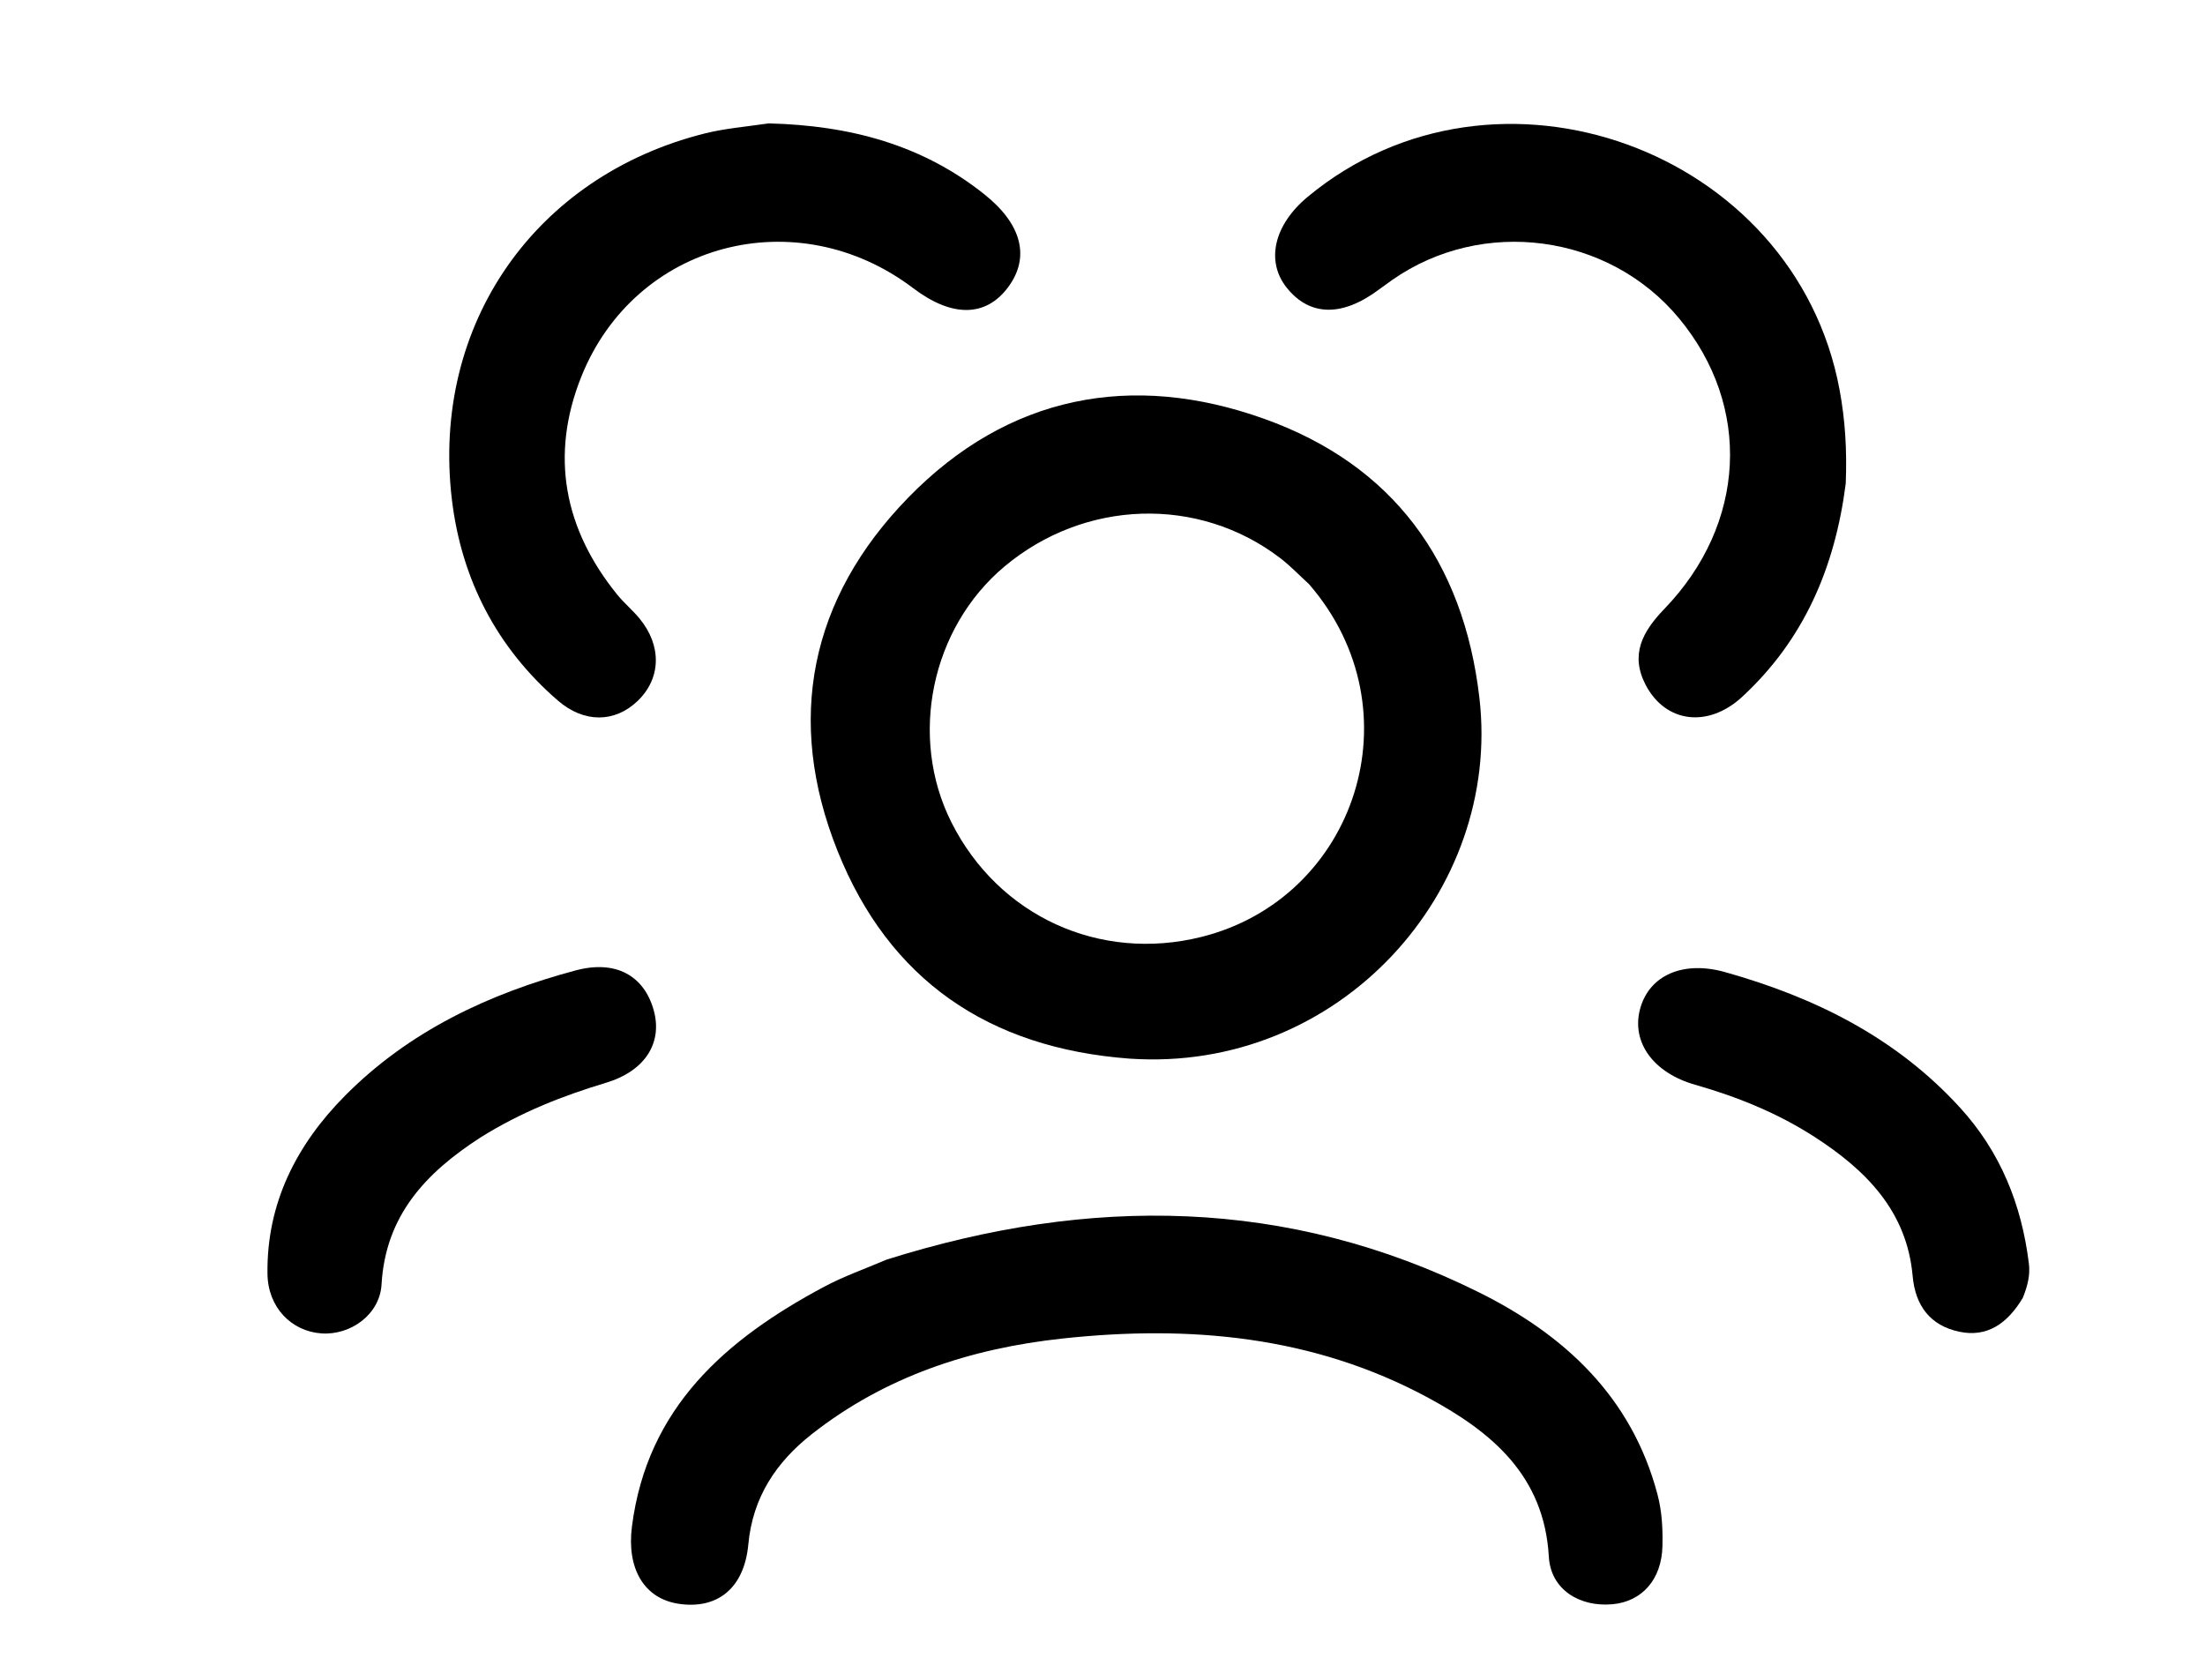 <svg version="1.1" id="Layer_1" xmlns="http://www.w3.org/2000/svg" xmlns:xlink="http://www.w3.org/1999/xlink" x="0px" y="0px"
	 width="100%" viewBox="0 0 336 256" enable-background="new 0 0 336 256" xml:space="preserve">
<path fill="#000000" opacity="1" stroke="none" 
	d="
M172.111,161.335 
	C150.55,159.721 135.475,149.278 127.64,129.715 
	C119.631,109.721 123.419,91.208 138.402,75.833 
	C153.601,60.236 172.453,56.61 192.631,63.824 
	C212.229,70.831 223.02,85.532 225.435,106.37 
	C228.855,135.878 204.061,163.515 172.111,161.335 
M199.481,89.036 
	C198.007,87.693 196.623,86.231 195.044,85.026 
	C182.614,75.541 165.264,76.105 153.059,86.338 
	C141.88,95.711 138.435,112.322 144.975,125.319 
	C152.178,139.634 167.578,146.66 183.09,142.782 
	C206.54,136.918 216.143,108.308 199.481,89.036 
z"/>
<path fill="#000000" opacity="1" stroke="none" 
	d="
M135.126,191.955 
	C166.068,182.219 196.172,182.484 225.286,196.913 
	C238.369,203.397 248.626,212.854 252.563,227.722 
	C253.262,230.361 253.386,232.978 253.324,235.635 
	C253.205,240.692 250.234,244.084 245.688,244.488 
	C240.667,244.933 236.296,242.23 236.013,237.244 
	C235.308,224.849 227.27,218.225 217.635,213.021 
	C200.163,203.586 181.294,201.894 161.879,203.993 
	C147.874,205.508 134.882,209.771 123.701,218.565 
	C118.314,222.802 114.699,228.146 114.031,235.355 
	C113.407,242.092 109.273,245.311 103.385,244.413 
	C98.14,243.614 95.48,239.045 96.293,232.663 
	C98.609,214.47 110.637,204.078 125.611,196.086 
	C128.537,194.525 131.701,193.411 135.126,191.955 
z"/>
<path fill="#000000" opacity="1" stroke="none" 
	d="
M281.255,73.695 
	C279.604,86.605 274.824,97.538 265.501,106.174 
	C260.292,111 253.804,110.171 250.779,104.401 
	C248.362,99.791 250.278,96.259 253.59,92.826 
	C266.123,79.834 266.966,61.91 255.845,48.504 
	C245.148,35.608 225.899,33.039 212.138,42.672 
	C211.457,43.149 210.781,43.636 210.115,44.133 
	C204.504,48.323 199.554,48.22 196.064,43.835 
	C192.841,39.785 194.125,34.26 199.283,29.983 
	C227.94,6.22 273.479,22.749 280.305,59.346 
	C281.166,63.963 281.461,68.57 281.255,73.695 
z"/>
<path fill="#000000" opacity="1" stroke="none" 
	d="
M117.137,18.805 
	C129.531,19.116 140.59,22.067 150.084,29.683 
	C155.736,34.216 156.991,39.26 153.599,43.795 
	C150.195,48.345 145.056,48.391 139.162,43.923 
	C121.401,30.458 96.777,36.894 88.571,57.432 
	C83.791,69.398 85.933,80.601 94.049,90.614 
	C95.094,91.903 96.398,92.981 97.453,94.264 
	C100.878,98.428 100.736,103.392 97.167,106.823 
	C93.725,110.131 89.036,110.247 85.009,106.765 
	C75.651,98.673 70.293,88.201 68.856,76.105 
	C65.696,49.495 81.522,26.846 107.348,20.35 
	C110.394,19.584 113.567,19.322 117.137,18.805 
z"/>
<path fill="#000000" opacity="1" stroke="none" 
	d="
M73.301,173.297 
	C64.816,178.753 58.744,185.287 58.14,195.757 
	C57.875,200.338 53.424,203.508 49,203.212 
	C44.418,202.904 40.83,199.259 40.759,194.146 
	C40.609,183.368 45.196,174.428 52.589,166.972 
	C62.345,157.135 74.519,151.419 87.722,147.89 
	C93.85,146.252 98.119,148.707 99.594,153.89 
	C101.021,158.899 98.318,163.22 92.333,165.018 
	C85.765,166.992 79.445,169.47 73.301,173.297 
z"/>
<path fill="#000000" opacity="1" stroke="none" 
	d="
M308.237,197.796 
	C305.883,201.721 302.789,203.863 298.533,202.95 
	C294.147,202.01 291.857,199.02 291.45,194.454 
	C290.567,184.543 284.304,178.302 276.502,173.262 
	C270.877,169.629 264.716,167.145 258.284,165.309 
	C251.946,163.5 248.582,158.851 249.903,153.817 
	C251.26,148.649 256.44,146.342 262.871,148.15 
	C276.549,151.994 288.909,158.109 298.668,168.8 
	C304.846,175.567 308.051,183.576 309.161,192.546 
	C309.371,194.244 309.018,195.854 308.237,197.796 
z"/>
</svg>